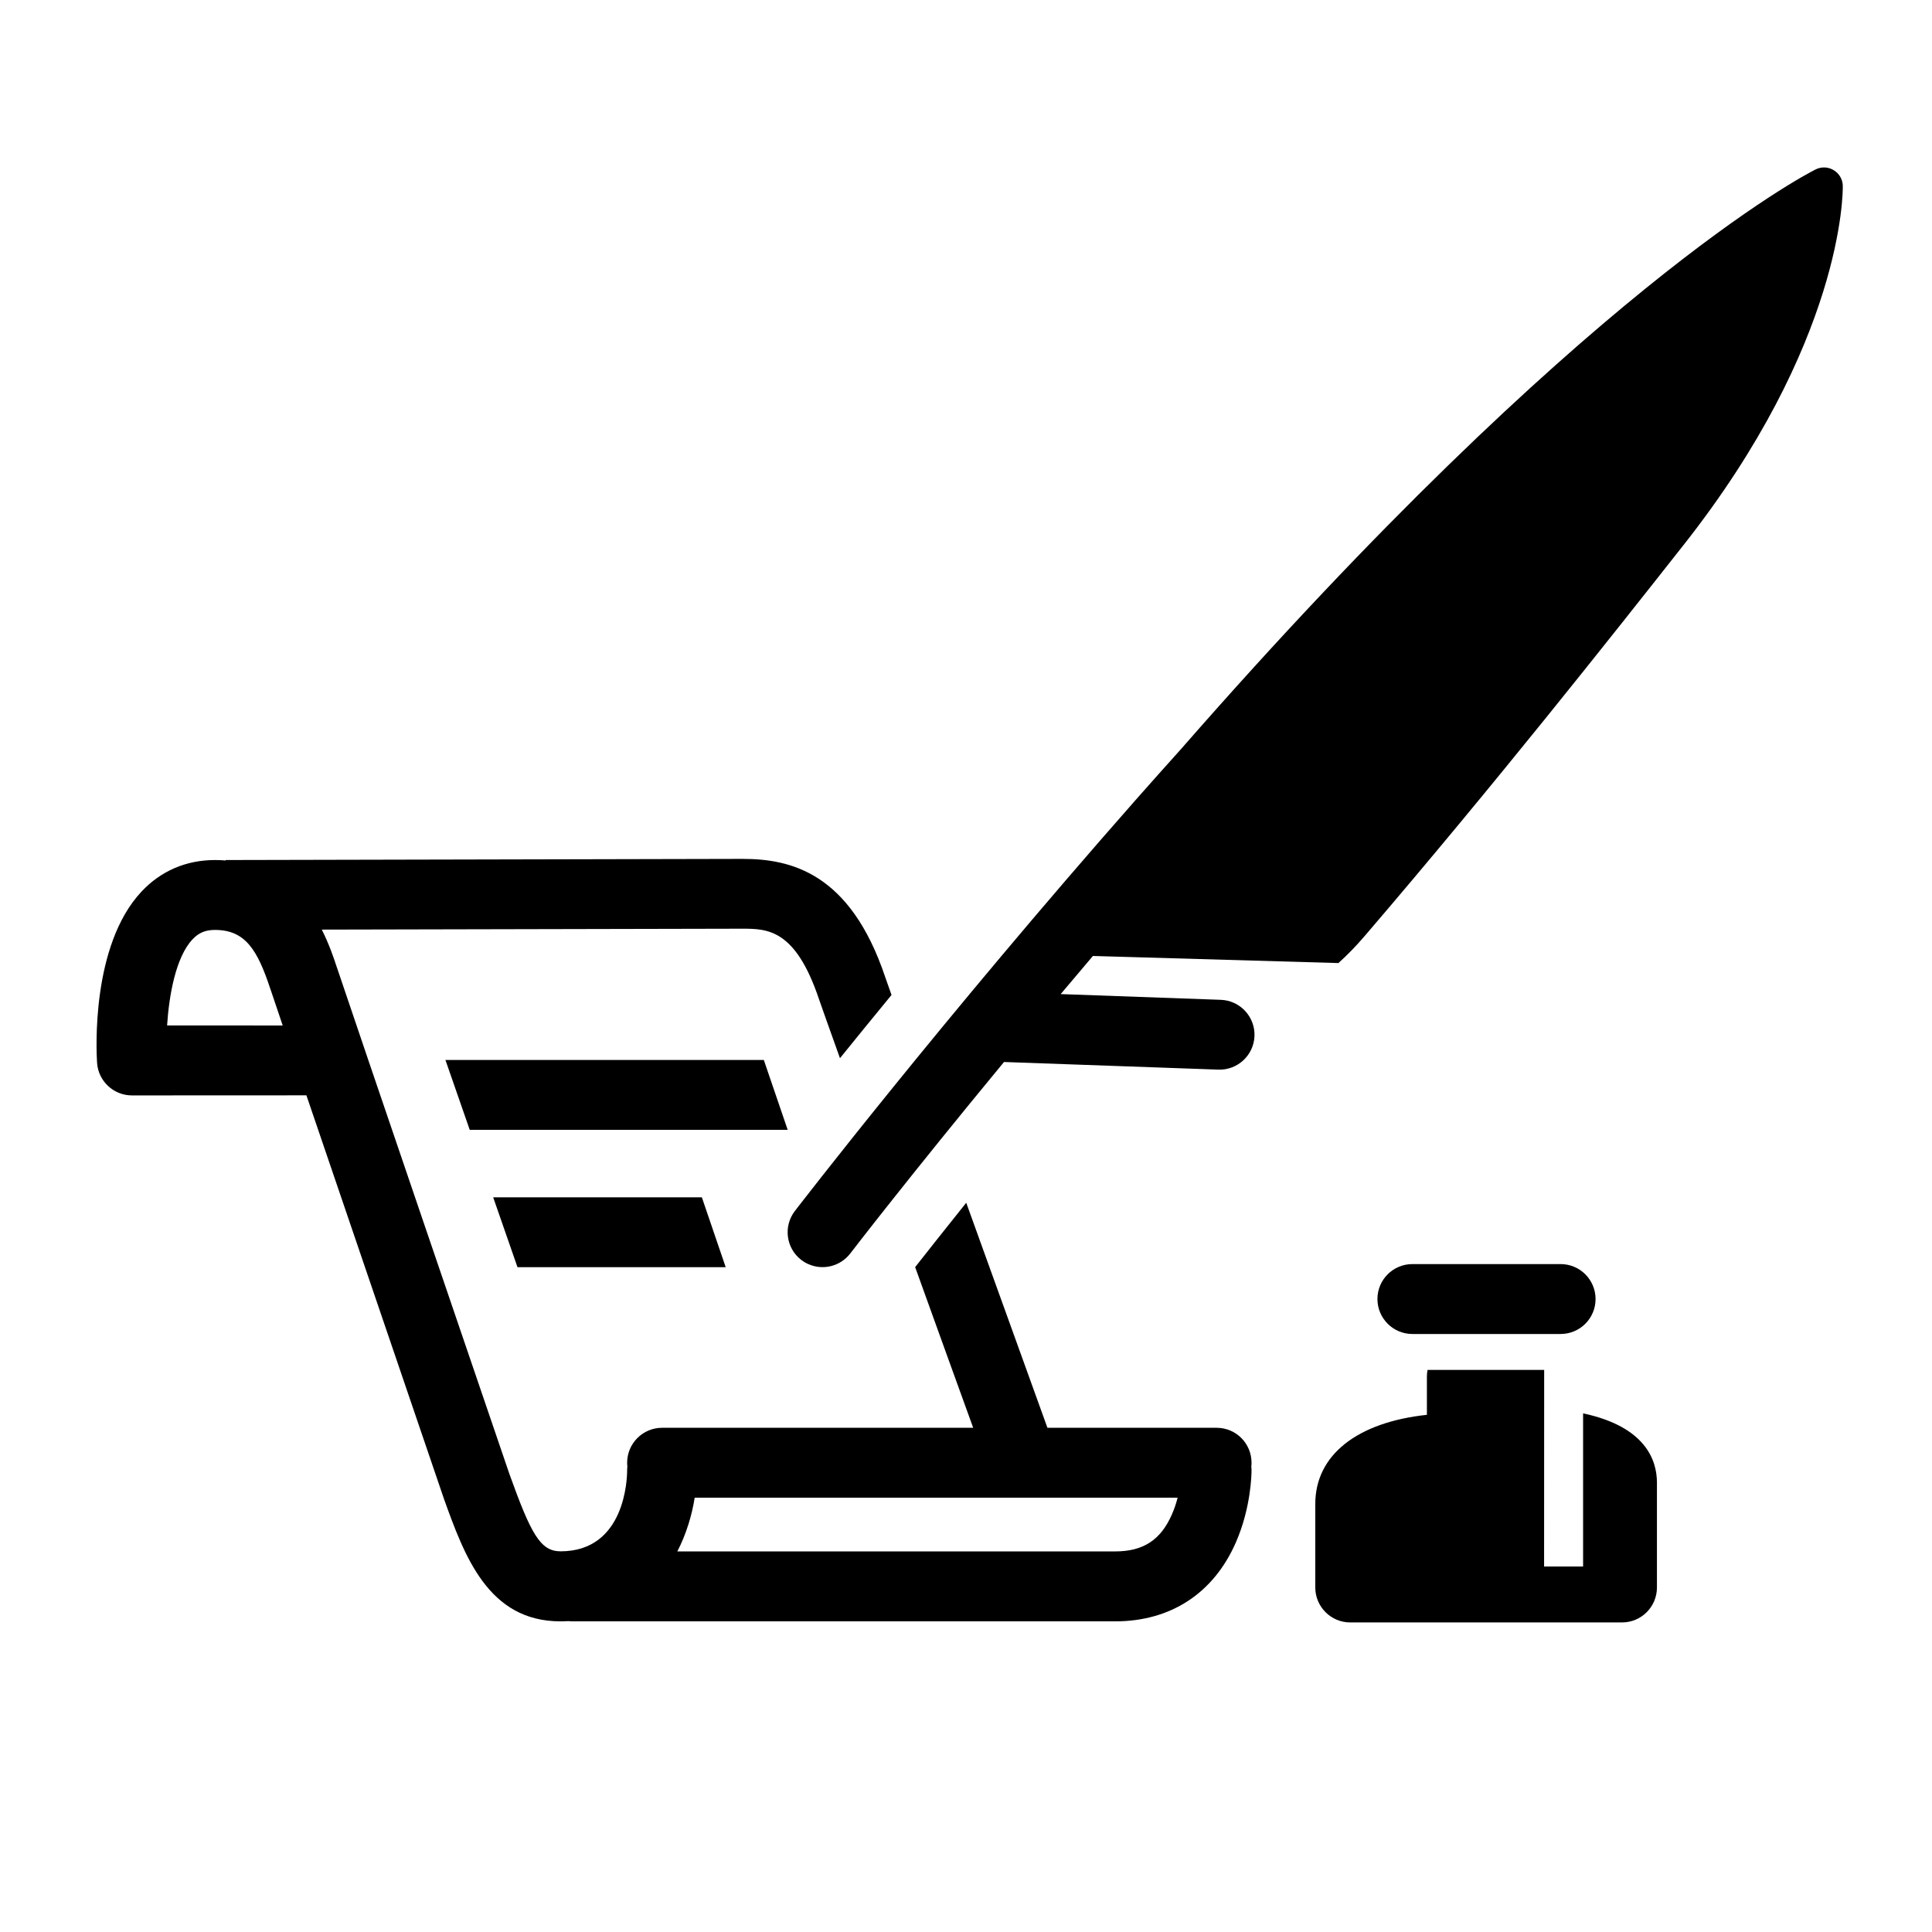 <?xml version="1.0" encoding="UTF-8"?>
<svg width="100pt" height="100pt" version="1.1" viewBox="0 0 100 100" xmlns="http://www.w3.org/2000/svg">
 <g>
  <path d="m80.777 69.047c1 0 1.809-0.809 1.809-1.809s-0.809-1.809-1.809-1.809h-7.672c-1 0-1.809 0.809-1.809 1.809 0 0.996 0.809 1.809 1.809 1.809z"/>
  <path d="m81.941 73.156v7.926h-2.019l0.004-10.176h-6.035c-0.023 0.113-0.035 0.23-0.035 0.348v1.977c-3.606 0.387-5.777 2.078-5.777 4.613v4.324c0 0.996 0.809 1.809 1.809 1.809h14.066c1 0 1.809-0.809 1.809-1.809v-5.438c-0.004-1.141-0.578-2.883-3.82-3.574z"/>
  <path d="m26.785 65.59h10.777l-1.234-3.617h-10.801z"/>
  <path d="m39.535 54.863h-16.48l1.258 3.617h16.457z"/>
  <path d="m95.383 9.625c-0.004-0.336-0.184-0.645-0.469-0.816-0.285-0.176-0.641-0.188-0.938-0.039-0.555 0.277-12.078 6.242-32.852 30.008-0.766 0.848-1.543 1.723-2.34 2.625-10.008 11.355-17.566 21.18-17.641 21.277-0.609 0.793-0.461 1.926 0.332 2.535 0.113 0.086 0.23 0.156 0.355 0.211 0.746 0.34 1.656 0.133 2.18-0.547 0.047-0.062 3.137-4.078 7.957-9.91l11.094 0.395c0.996 0.035 1.836-0.746 1.871-1.742s-0.746-1.836-1.742-1.871l-8.289-0.297c0.543-0.645 1.098-1.301 1.668-1.973l12.707 0.367c0.457-0.41 0.914-0.879 1.375-1.418 6.762-7.891 12.602-15.289 16.473-20.199 8.281-10.488 8.266-18.281 8.258-18.605z"/>
  <path d="m62.973 73.902h-8.758c-0.414-1.145-2.312-6.406-4.203-11.648-1.137 1.418-2.031 2.555-2.644 3.332 1.223 3.387 2.359 6.543 3.004 8.316h-16.102c-1 0-1.809 0.812-1.809 1.809 0 0.066 0.004 0.129 0.012 0.191-0.008 0.062-0.012 0.129-0.012 0.195 0 0.43-0.098 4.199-3.445 4.199-1.051 0-1.531-0.898-2.644-3.988-0.199-0.578-8.301-24.324-8.926-26.211l-0.02-0.055c-0.152-0.469-0.391-1.172-0.77-1.926 7.426-0.016 20.668-0.043 21.762-0.047 1.285 0.004 2.746-0.004 3.973 3.648 0.098 0.289 0.504 1.43 1.086 3.055 0.805-0.996 1.699-2.094 2.668-3.273-0.168-0.473-0.281-0.801-0.328-0.93-1.816-5.406-4.894-6.113-7.379-6.113h-0.027c-1.523 0.004-26.73 0.059-26.73 0.059v0.023c-0.18-0.016-0.363-0.023-0.555-0.023-1.484 0-2.801 0.562-3.805 1.637-2.609 2.785-2.336 8.242-2.297 8.855 0.062 0.949 0.852 1.691 1.805 1.691l9.031-0.004c2.562 7.523 6.844 20.078 7.09 20.801 0 0.004 0.004 0.008 0.004 0.012 0.004 0.008 0.004 0.012 0.004 0.016 1.078 3 2.301 6.398 6.055 6.398 0.137 0 0.27-0.008 0.402-0.012 0.066 0.008 0.133 0.012 0.199 0.012h28.102c2.879 0 5.102-1.453 6.254-4.09 0.785-1.797 0.809-3.535 0.809-3.727 0-0.066-0.004-0.133-0.012-0.195 0.008-0.062 0.012-0.129 0.012-0.191 0.004-1.004-0.805-1.816-1.805-1.816zm-54.324-20.824c0.102-1.582 0.453-3.539 1.312-4.453 0.324-0.348 0.672-0.492 1.164-0.492 1.57 0 2.199 1.027 2.867 3.051l0.02 0.055c0.086 0.258 0.305 0.906 0.621 1.84zm52.012 25.301c-0.578 1.328-1.484 1.922-2.938 1.922h-22.664c0.473-0.918 0.758-1.895 0.898-2.781h24.996c-0.07 0.277-0.164 0.57-0.293 0.859z"/>
 </g>
</svg>
